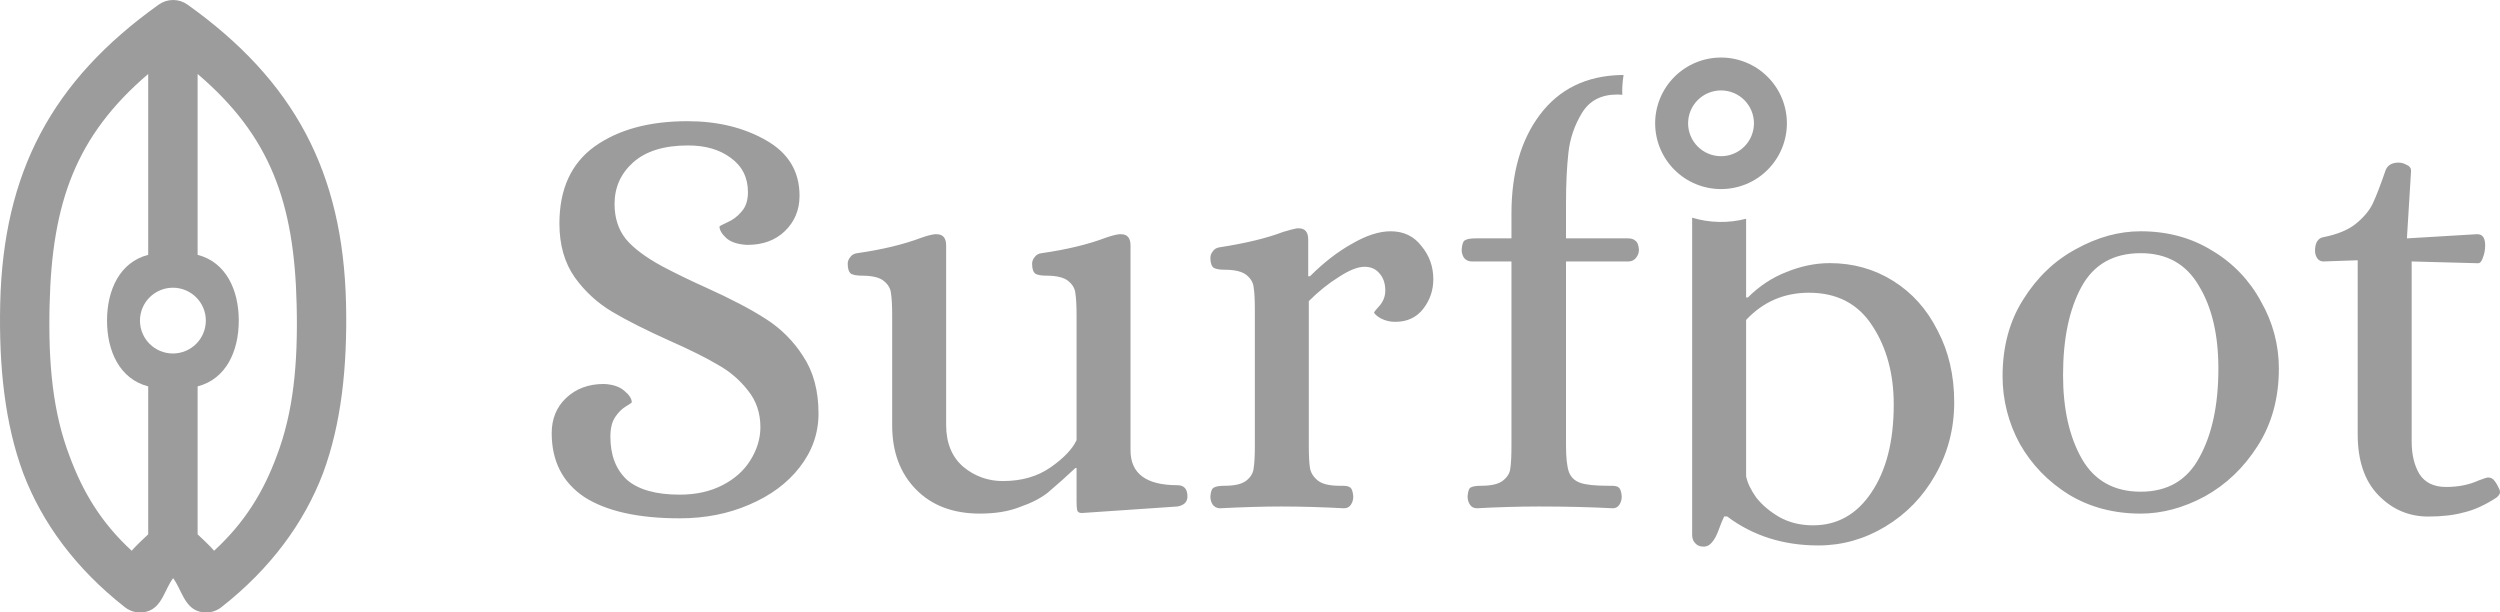 <svg width="200" height="49" viewBox="0 0 200 49" fill="none" xmlns="http://www.w3.org/2000/svg">
<path d="M54.381 41.466C51.061 41.466 48.516 40.898 46.745 39.762C45.005 38.594 44.136 36.889 44.136 34.648C44.136 33.512 44.516 32.58 45.274 31.854C46.065 31.097 47.077 30.718 48.31 30.718C49.037 30.75 49.59 30.938 49.97 31.286C50.35 31.602 50.54 31.902 50.54 32.186C50.54 32.217 50.381 32.328 50.065 32.517C49.749 32.707 49.465 32.991 49.211 33.369C48.958 33.749 48.831 34.269 48.831 34.932C48.831 36.416 49.275 37.568 50.16 38.389C51.077 39.178 52.484 39.572 54.381 39.572C55.678 39.572 56.816 39.32 57.797 38.815C58.777 38.31 59.52 37.647 60.026 36.826C60.563 35.974 60.832 35.09 60.832 34.174C60.832 33.038 60.5 32.06 59.836 31.239C59.191 30.407 58.384 29.715 57.465 29.203C56.515 28.635 55.219 27.987 53.575 27.261C51.678 26.409 50.145 25.636 48.975 24.941C47.799 24.242 46.781 23.307 45.985 22.195C45.164 21.027 44.753 19.591 44.753 17.886C44.753 15.14 45.685 13.088 47.551 11.731C49.449 10.373 51.931 9.695 54.998 9.695C57.401 9.695 59.488 10.2 61.259 11.21C63.062 12.22 63.963 13.704 63.963 15.66C63.963 16.797 63.567 17.744 62.777 18.502C62.018 19.228 61.022 19.591 59.789 19.591C59.061 19.559 58.508 19.385 58.129 19.07C57.749 18.723 57.559 18.407 57.559 18.123C57.559 18.091 57.765 17.981 58.176 17.791C58.619 17.602 58.998 17.318 59.314 16.939C59.662 16.56 59.836 16.039 59.836 15.377C59.836 14.209 59.378 13.293 58.461 12.63C57.575 11.967 56.437 11.636 55.045 11.636C53.117 11.636 51.646 12.094 50.635 13.009C49.654 13.893 49.164 14.998 49.164 16.324C49.164 17.428 49.464 18.36 50.065 19.117C50.665 19.843 51.63 20.569 52.958 21.295C54.109 21.901 55.28 22.469 56.468 23C58.492 23.915 60.089 24.752 61.259 25.51C62.463 26.271 63.484 27.29 64.247 28.493C65.069 29.723 65.481 31.255 65.481 33.085C65.481 34.664 64.975 36.1 63.963 37.395C62.983 38.657 61.638 39.651 59.931 40.377C58.255 41.103 56.405 41.466 54.381 41.466ZM78.394 41.088C76.244 41.088 74.536 40.44 73.271 39.146C72.006 37.852 71.374 36.147 71.374 34.032V25.272C71.374 24.452 71.342 23.852 71.279 23.473C71.248 23.095 71.058 22.763 70.709 22.479C70.362 22.195 69.777 22.053 68.955 22.053C68.575 22.053 68.291 22.006 68.101 21.911C67.911 21.785 67.817 21.516 67.817 21.106C67.817 20.916 67.88 20.743 68.007 20.586C68.133 20.396 68.323 20.286 68.576 20.254C70.568 19.969 72.276 19.559 73.698 19.022C74.141 18.865 74.504 18.77 74.789 18.738H74.931C75.437 18.738 75.691 19.038 75.691 19.638V33.985C75.691 35.437 76.149 36.558 77.066 37.347C77.955 38.094 79.082 38.498 80.244 38.483C81.73 38.483 82.994 38.12 84.038 37.394C85.082 36.668 85.778 35.942 86.125 35.216V25.273C86.125 24.452 86.094 23.853 86.031 23.473C85.999 23.095 85.809 22.763 85.461 22.479C85.113 22.195 84.528 22.053 83.706 22.053C83.326 22.053 83.042 22.006 82.853 21.911C82.663 21.785 82.568 21.516 82.568 21.106C82.568 20.916 82.631 20.743 82.758 20.586C82.884 20.396 83.074 20.286 83.327 20.254C85.319 19.969 87.027 19.559 88.45 19.022C88.892 18.865 89.256 18.77 89.54 18.738H89.683C90.189 18.738 90.442 19.038 90.442 19.638V36.022C90.442 37.885 91.691 38.816 94.189 38.816C94.726 38.816 94.995 39.116 94.995 39.716C94.995 40.157 94.726 40.426 94.189 40.52L86.552 41.041C86.331 41.041 86.204 40.962 86.172 40.805C86.142 40.678 86.125 40.442 86.125 40.095V37.442H86.031C85.305 38.124 84.561 38.787 83.801 39.43C83.232 39.872 82.489 40.251 81.571 40.567C80.686 40.914 79.627 41.087 78.394 41.087V41.088ZM97.59 40.662C97.479 40.661 97.37 40.636 97.271 40.586C97.173 40.537 97.086 40.465 97.02 40.377C96.894 40.188 96.83 39.967 96.83 39.715C96.862 39.305 96.957 39.067 97.115 39.005C97.274 38.91 97.558 38.862 97.969 38.862C98.791 38.862 99.376 38.72 99.724 38.436C100.072 38.152 100.262 37.82 100.293 37.442C100.357 37.062 100.388 36.463 100.388 35.642V24.799C100.388 23.979 100.357 23.379 100.293 22.999C100.262 22.621 100.072 22.289 99.724 22.006C99.376 21.722 98.791 21.579 97.969 21.579C97.589 21.579 97.305 21.532 97.116 21.437C96.926 21.311 96.831 21.043 96.831 20.632C96.831 20.443 96.894 20.269 97.021 20.112C97.147 19.922 97.337 19.812 97.59 19.78C99.645 19.464 101.337 19.054 102.665 18.549C103.203 18.391 103.566 18.296 103.756 18.265H103.898C104.404 18.265 104.657 18.565 104.657 19.165V22.1H104.799C105.906 20.995 107.029 20.127 108.167 19.496C109.306 18.833 110.333 18.502 111.25 18.502C112.294 18.502 113.116 18.896 113.717 19.685C114.349 20.443 114.665 21.327 114.665 22.337C114.665 23.221 114.397 24.01 113.859 24.704C113.321 25.399 112.578 25.746 111.63 25.746C111.217 25.753 110.809 25.655 110.444 25.462C110.128 25.272 109.954 25.115 109.922 24.989C109.954 24.926 110.112 24.736 110.396 24.42C110.681 24.073 110.823 23.679 110.823 23.237C110.823 22.668 110.665 22.211 110.349 21.864C110.064 21.516 109.669 21.343 109.163 21.343C108.626 21.343 107.946 21.611 107.124 22.148C106.301 22.653 105.495 23.3 104.705 24.089V35.642C104.705 36.463 104.736 37.062 104.799 37.442C104.863 37.82 105.068 38.152 105.416 38.436C105.764 38.72 106.349 38.862 107.171 38.862H107.456C107.709 38.862 107.898 38.91 108.025 39.004C108.151 39.099 108.23 39.336 108.262 39.714C108.262 39.967 108.199 40.188 108.072 40.377C107.946 40.567 107.756 40.662 107.503 40.662C105.844 40.572 104.184 40.524 102.523 40.519C101.1 40.519 99.456 40.568 97.59 40.662ZM171.257 41.088C169.107 41.088 167.194 40.582 165.518 39.572C163.842 38.531 162.53 37.173 161.581 35.5C160.676 33.845 160.204 31.988 160.206 30.102C160.206 27.735 160.759 25.683 161.866 23.947C162.973 22.179 164.38 20.837 166.087 19.922C167.795 18.975 169.518 18.502 171.257 18.502C173.408 18.502 175.321 19.022 176.997 20.064C178.641 21.041 179.986 22.449 180.886 24.136C181.822 25.763 182.313 27.609 182.309 29.486C182.309 31.854 181.74 33.922 180.602 35.69C179.495 37.426 178.088 38.767 176.38 39.714C174.673 40.63 172.965 41.088 171.257 41.088ZM171.257 39.336C173.408 39.336 174.973 38.42 175.953 36.589C176.965 34.759 177.471 32.391 177.471 29.487C177.471 26.772 176.949 24.563 175.906 22.857C174.894 21.122 173.344 20.254 171.257 20.254C169.076 20.254 167.495 21.154 166.514 22.953C165.534 24.752 165.044 27.103 165.044 30.008C165.044 32.722 165.55 34.964 166.562 36.731C167.574 38.468 169.139 39.336 171.257 39.336ZM194.261 41.324C192.711 41.324 191.383 40.756 190.276 39.62C189.17 38.483 188.616 36.858 188.616 34.743V20.822L185.865 20.917C185.773 20.918 185.682 20.897 185.599 20.855C185.517 20.814 185.445 20.754 185.391 20.68C185.266 20.499 185.2 20.284 185.201 20.064C185.201 19.78 185.249 19.544 185.343 19.354C185.47 19.133 185.644 19.007 185.865 18.975C186.972 18.755 187.826 18.407 188.427 17.934C189.059 17.428 189.518 16.892 189.802 16.324C190.087 15.724 190.435 14.824 190.846 13.624C191.004 13.214 191.352 13.009 191.889 13.009C192.11 13.009 192.332 13.072 192.553 13.199C192.774 13.293 192.885 13.451 192.885 13.672L192.553 19.07L198.103 18.738H198.198C198.609 18.738 198.814 19.038 198.814 19.638C198.814 19.985 198.751 20.317 198.624 20.632C198.53 20.917 198.403 21.059 198.245 21.059L192.933 20.917V35.311C192.933 36.353 193.138 37.221 193.549 37.915C193.992 38.61 194.703 38.957 195.684 38.957C196.664 38.957 197.534 38.783 198.292 38.436C198.704 38.278 198.956 38.199 199.051 38.199C199.273 38.199 199.447 38.294 199.573 38.483C199.7 38.641 199.826 38.863 199.953 39.146C199.986 39.22 200.002 39.301 200 39.383C200 39.509 199.905 39.651 199.715 39.809C198.798 40.409 197.929 40.804 197.107 40.993C196.316 41.213 195.367 41.324 194.261 41.324ZM117.597 40.377C117.723 40.567 117.913 40.661 118.166 40.661C119.809 40.571 121.453 40.523 123.099 40.519C125.218 40.519 127.194 40.567 129.028 40.661C129.132 40.663 129.235 40.638 129.327 40.589C129.418 40.539 129.495 40.466 129.55 40.377C129.676 40.187 129.739 39.967 129.739 39.714C129.708 39.336 129.629 39.099 129.502 39.004C129.407 38.91 129.218 38.862 128.933 38.862H128.648C127.605 38.862 126.862 38.783 126.419 38.625C125.976 38.468 125.676 38.183 125.518 37.773C125.36 37.331 125.281 36.621 125.281 35.643V20.915H130.309C130.419 20.915 130.528 20.889 130.626 20.839C130.725 20.79 130.811 20.719 130.878 20.631C131.036 20.442 131.115 20.221 131.115 19.968C131.083 19.59 130.988 19.353 130.83 19.258C130.704 19.132 130.498 19.068 130.214 19.068H125.281V16.228C125.281 14.713 125.344 13.387 125.47 12.25C125.588 11.108 125.961 10.008 126.561 9.03C127.162 8.052 128.095 7.563 129.36 7.563C129.505 7.563 129.646 7.571 129.782 7.588C129.764 7.058 129.799 6.527 129.886 6.003C129.821 6.001 129.756 6 129.692 6C126.909 6.063 124.743 7.12 123.194 9.173C121.676 11.193 120.917 13.829 120.917 17.08V19.069H118.071C117.66 19.069 117.375 19.116 117.217 19.211C117.059 19.274 116.964 19.527 116.933 19.968C116.933 20.221 116.996 20.442 117.122 20.631C117.281 20.821 117.486 20.916 117.739 20.916H120.917V35.642C120.917 36.495 120.885 37.11 120.822 37.489C120.791 37.836 120.601 38.152 120.253 38.436C119.905 38.72 119.32 38.862 118.498 38.862C118.087 38.862 117.802 38.91 117.644 39.004C117.518 39.067 117.439 39.304 117.407 39.714C117.407 39.967 117.47 40.188 117.597 40.377Z" fill="#9C9C9C"/>
<path fill-rule="evenodd" clip-rule="evenodd" d="M142.952 9.865C142.951 10.557 142.814 11.241 142.549 11.88C142.284 12.518 141.895 13.098 141.406 13.587C140.917 14.075 140.336 14.463 139.697 14.727C139.058 14.991 138.373 15.126 137.682 15.126C136.285 15.127 134.946 14.573 133.958 13.587C132.969 12.6 132.413 11.262 132.412 9.865C132.412 9.174 132.549 8.489 132.814 7.851C133.079 7.212 133.468 6.632 133.957 6.143C134.446 5.654 135.027 5.267 135.666 5.003C136.305 4.739 136.99 4.603 137.682 4.603C138.373 4.603 139.058 4.738 139.697 5.003C140.337 5.267 140.917 5.654 141.407 6.143C141.896 6.631 142.285 7.212 142.55 7.85C142.815 8.489 142.951 9.174 142.952 9.865ZM137.682 12.495C138.027 12.496 138.37 12.428 138.689 12.296C139.009 12.164 139.299 11.971 139.544 11.726C139.789 11.482 139.983 11.192 140.116 10.873C140.248 10.553 140.316 10.211 140.317 9.865C140.317 9.52 140.248 9.177 140.116 8.858C139.983 8.538 139.789 8.248 139.544 8.004C139.3 7.76 139.009 7.566 138.69 7.434C138.37 7.302 138.028 7.234 137.682 7.234C136.984 7.234 136.314 7.511 135.82 8.004C135.326 8.497 135.048 9.166 135.047 9.864C135.048 10.563 135.326 11.232 135.82 11.725C136.314 12.219 136.984 12.496 137.682 12.495ZM135.372 17.415V42.785C135.372 43.068 135.452 43.288 135.61 43.447C135.768 43.636 135.989 43.73 136.274 43.73C136.558 43.73 136.795 43.605 136.985 43.352C137.175 43.132 137.349 42.8 137.507 42.358C137.665 41.916 137.807 41.569 137.934 41.316H138.171C140.226 42.862 142.661 43.636 145.475 43.636C147.373 43.636 149.159 43.13 150.835 42.12C152.511 41.111 153.839 39.737 154.82 38.001C155.831 36.233 156.337 34.292 156.337 32.178C156.337 30.03 155.895 28.122 155.009 26.448C154.156 24.744 152.97 23.418 151.452 22.471C149.934 21.523 148.242 21.05 146.377 21.05C145.238 21.05 144.084 21.287 142.914 21.761C141.776 22.203 140.748 22.881 139.831 23.797H139.689V17.5C138.269 17.869 136.775 17.839 135.372 17.415ZM149.697 39.422C148.527 41.158 146.977 42.026 145.049 42.026C144.037 42.026 143.136 41.806 142.345 41.364C141.586 40.922 140.969 40.401 140.495 39.8C140.052 39.169 139.784 38.6 139.689 38.096V25.596C141.048 24.143 142.724 23.418 144.717 23.418C146.962 23.418 148.653 24.302 149.792 26.07C150.93 27.805 151.499 29.904 151.499 32.367C151.499 35.303 150.899 37.654 149.697 39.422ZM12.7 0.367C13.035 0.128 13.437 0 13.849 0C14.261 0 14.662 0.128 14.998 0.367C23.558 6.471 27.438 13.789 27.683 24.288C27.796 29.3 27.313 33.891 25.842 37.855C24.332 41.824 21.649 45.489 17.699 48.584C17.453 48.776 17.165 48.906 16.859 48.965C16.554 49.024 16.238 49.01 15.939 48.925C14.729 48.578 14.523 47.145 13.849 46.254C13.175 47.145 12.971 48.577 11.759 48.923C11.459 49.009 11.144 49.023 10.839 48.964C10.533 48.905 10.246 48.774 10 48.584C6.05 45.489 3.366 41.824 1.857 37.855C0.387 33.891 -0.097 29.3 0.016 24.288C0.26 13.789 4.14 6.47 12.7 0.367ZM17.126 44.062C19.598 41.792 21.088 39.318 22.14 36.471C23.465 32.99 23.847 29.145 23.732 24.38C23.542 16.192 21.622 10.866 15.809 5.919V20.387C18.082 20.971 19.102 23.198 19.102 25.648C19.102 28.099 18.082 30.326 15.809 30.91V42.746C15.809 42.746 16.865 43.719 17.126 44.062ZM10.538 44.062C8.066 41.792 6.611 39.318 5.558 36.471C4.234 32.99 3.852 29.145 3.968 24.38C4.158 16.209 6.067 10.86 11.856 5.919V20.387C9.583 20.971 8.562 23.198 8.562 25.648C8.562 28.099 9.582 30.326 11.856 30.91V42.746C11.856 42.746 10.79 43.731 10.538 44.062ZM13.832 23.017C13.134 23.017 12.464 23.294 11.97 23.787C11.476 24.28 11.197 24.949 11.197 25.648C11.197 27.102 12.377 28.279 13.832 28.279C14.53 28.279 15.2 28.002 15.694 27.509C16.188 27.016 16.466 26.347 16.467 25.648C16.467 24.195 15.287 23.017 13.832 23.017Z" fill="#9C9C9C"/>
</svg>

